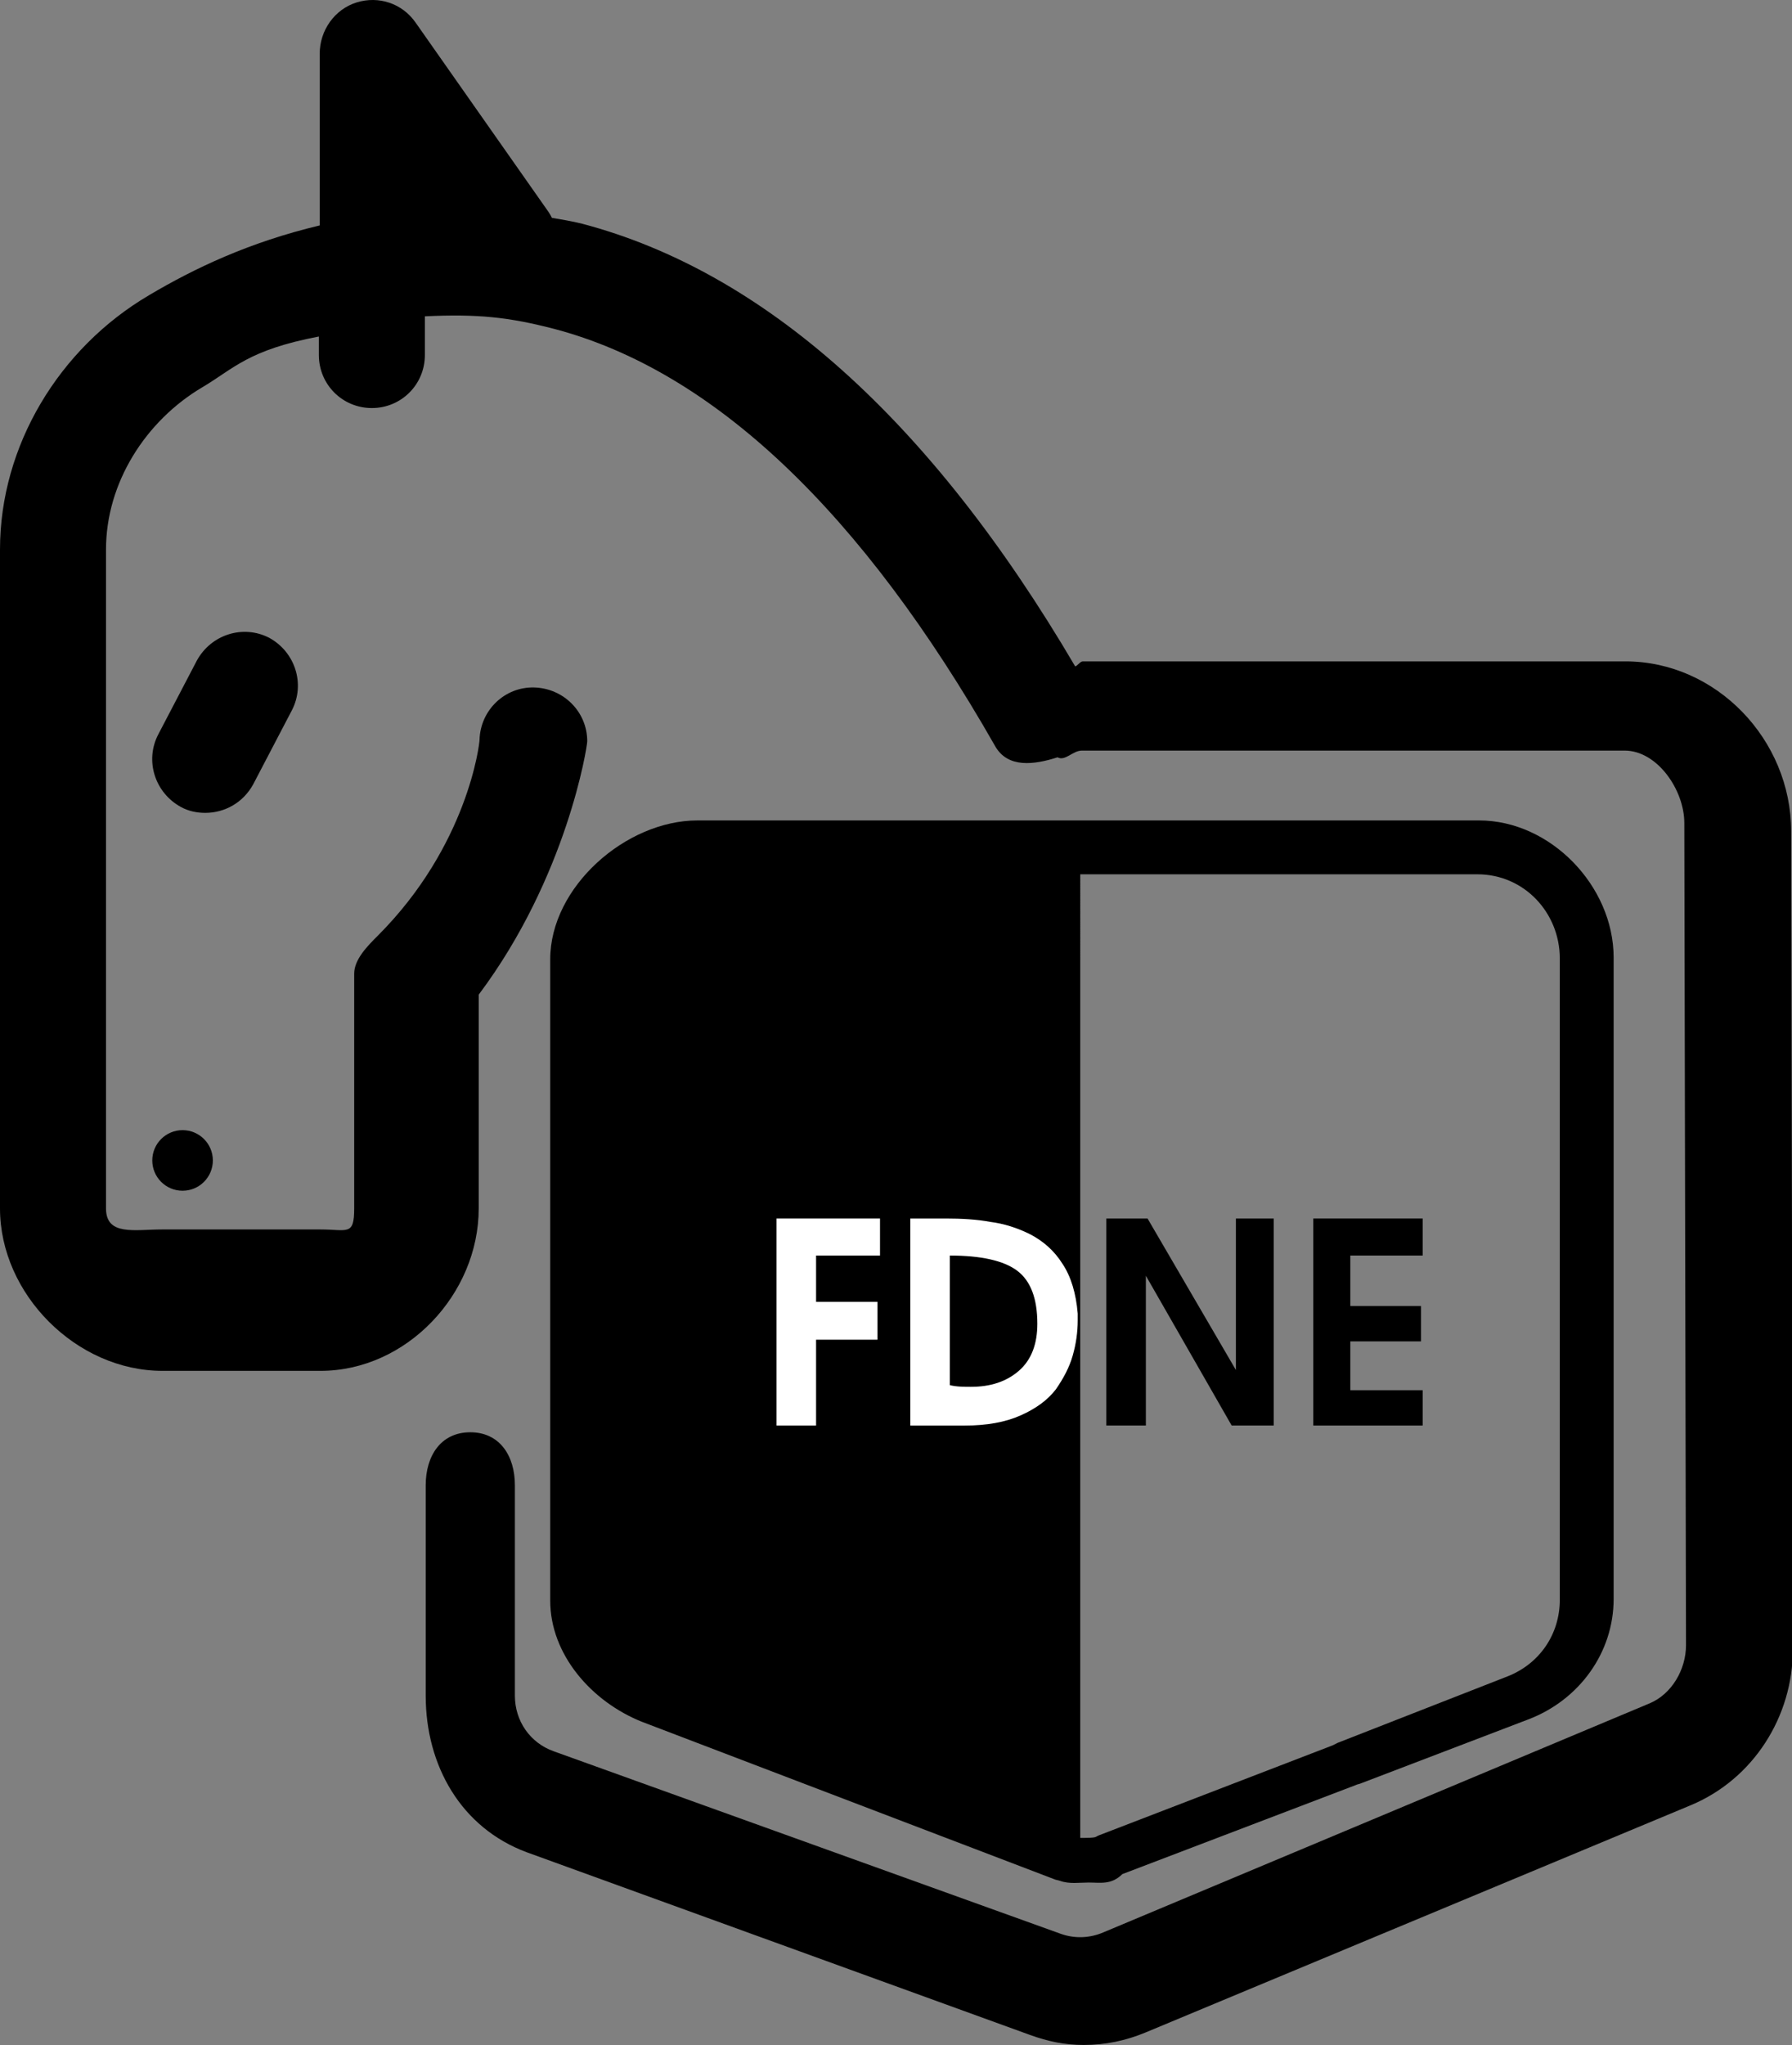 <svg xmlns="http://www.w3.org/2000/svg" xmlns:xlink="http://www.w3.org/1999/xlink" version="1.1" style="" xml:space="preserve" width="213" height="243"><rect width="100%" height="100%" fill="#808080" stroke="none"/><rect id="backgroundrect" width="100%" height="100%" x="0" y="0" fill="none" stroke="none"/>
<style type="text/css">
	.st0{fill:#FFFFFF;}
</style>

<g class="currentLayer" style=""><title>Layer 1</title><g id="XMLID_2882_" class="">
	<g id="XMLID_2893_">
		<circle id="XMLID_2899_" cx="21.7" cy="137.886" r="3.6"/>
		<path id="XMLID_2898_" d="M212.9,98.786 c0,-10.9 -8.9,-20.2 -19.7,-20.2 h-64.5 c-0.3,0 -0.6,0.5 -0.9,0.6 c-17.2,-29.3 -37,-46.9 -58.6,-52.6 c-1.2,-0.3 -2.4,-0.5 -3.6,-0.7 c-0.1,-0.2 -0.2,-0.4 -0.4,-0.7 l-15.8,-22.5 c-1.6,-2.3 -4.4,-3.2 -7,-2.4 c-2.6,0.8 -4.4,3.3 -4.4,6.1 v20.4 c-8.4,2 -14.9,5.1 -20.3,8.3 c-10.7,6.3 -17.7,17.9 -17.7,30.2 v78.3 c0,10.2 9.1,19.3 19.3,19.3 h18.8 c10.2,0 18.8,-9.1 18.8,-19.3 v-25.4 c10.5,-14 12.9,-29.5 12.9,-30.1 c0,-3.5 -2.8,-6.3 -6.3,-6.4 c-3.5,-0.1 -6.4,2.7 -6.5,6.2 c0,0.5 -1.4,12.6 -12.1,23.3 c-1.2,1.2 -2.8,2.8 -2.8,4.5 v27.9 c0,3.3 -0.8,2.5 -4,2.5 H19.3 c-3.3,0 -6.7,0.8 -6.7,-2.5 v-78.3 c0,-7.9 4.7,-15.3 11.5,-19.3 c3.7,-2.2 5.4,-4.4 13.8,-6 v2.2 c0,3.5 2.8,6.3 6.3,6.3 c3.5,0 6.3,-2.8 6.3,-6.3 v-4.6 c6.3,-0.3 10,0.1 15.4,1.5 c18.9,5 36.5,21.7 52.4,49.6 c1.5,2.6 4.6,2.2 7.4,1.3 c0.9,0.5 1.8,-0.8 2.9,-0.8 h64.5 c3.9,0 7.1,4.7 7.1,8.6 l0.2,97.7 c0,2.9 -1.7,5.8 -4.3,6.9 l-64.9,27.2 c-1.6,0.7 -3.4,0.8 -5.1,0.2 l-60.3,-21.7 c-2.8,-1 -4.6,-3.6 -4.6,-6.6 v-25 c0,-3.5 -1.8,-6.3 -5.3,-6.3 c-3.5,0 -5.3,2.8 -5.3,6.3 v25 c0,8.3 4.2,15.7 12,18.6 l59.8,21.7 c2.2,0.8 4.2,1.2 6.4,1.2 c2.6,0 5,-0.5 7.4,-1.5 l64.8,-27 c7.4,-3.1 12.1,-10.5 12.1,-18.5 L212.9,98.786 z"/>
		<path id="XMLID_2895_" d="M125.3,223.286 c0.2,0.1 0.4,0.1 0.7,0.2 l0,0 c1.1,0.4 2.3,0.2 3.4,0.2 c1.4,0 2.7,0.3 4,-1 h0 l27.8,-10.6 c0.2,-0.1 0.4,-0.1 0.6,-0.2 l19.9,-7.6 c6,-2.3 10.1,-7.9 10.1,-14.3 v-76.2 c0,-8.5 -7.5,-16.3 -16,-16.3 h-49 H102.5 c-0.3,0 -0.5,0 -0.7,0 h-18.9 c-8.5,0 -17.5,7.9 -17.5,16.5 v76.2 c0,6.4 4.9,12 10.9,14.4 L125.3,223.286 zM185.4,113.886 v76.2 c0,4.1 -2.4,7.6 -6.2,9.1 l-20.2,7.9 c-0.2,0.1 -0.4,0.2 -0.6,0.3 l-27.8,10.7 c-0.5,0.2 -0.1,0.3 -2.2,0.3 V103.886 h47.2 C181.2,103.886 185.4,108.486 185.4,113.886 z"/>
		<path id="XMLID_2894_" d="M30.1,93.186 l4.6,-8.8 c1.6,-3.1 0.4,-6.9 -2.7,-8.6 c-3.1,-1.6 -6.9,-0.4 -8.6,2.7 l-4.6,8.8 c-1.6,3.1 -0.4,6.9 2.7,8.6 c0.9,0.5 1.9,0.7 2.9,0.7 C26.7,96.586 28.9,95.386 30.1,93.186 z"/>
	</g>
	<g id="XMLID_2891_">
		<polygon id="XMLID_2892_" class="st0" points="92.3,144.786 104.6,144.786 104.6,149.186 97,149.186 97,154.686 104.3,154.686 104.3,159.186 97,159.186 97,169.386 92.3,169.386 "/>
	</g>
	<g id="XMLID_2887_">
		<path id="XMLID_2888_" class="st0" d="M112.4,144.786 c1.9,0 3.7,0.1 5.3,0.4 c1.6,0.2 3.2,0.7 4.8,1.5 c1.5,0.8 2.8,1.9 3.8,3.5 c1,1.5 1.6,3.5 1.8,5.9 c0,0.2 0,0.5 0,0.8 c0,1.4 -0.2,2.8 -0.6,4.2 c-0.4,1.4 -1.1,2.7 -2,4 c-1,1.3 -2.4,2.3 -4.2,3.1 c-1.8,0.8 -4,1.2 -6.6,1.2 h-6.5 v-24.6 H112.4 zM112.9,149.186 v15.4 c0.8,0.2 1.7,0.2 2.5,0.2 c2.3,0 4.2,-0.6 5.7,-1.9 c1.5,-1.3 2.2,-3.2 2.2,-5.6 c0,-3 -0.8,-5.1 -2.4,-6.3 C119.3,149.786 116.6,149.186 112.9,149.186 "/>
	</g>
	<g id="XMLID_2885_">
		<polygon id="XMLID_2886_" points="131.5,144.786 136.4,144.786 146.9,162.786 146.9,144.786 151.4,144.786 151.4,169.386 146.4,169.386 136.2,151.586 136.2,169.386 131.5,169.386 "/>
	</g>
	<g id="XMLID_2883_">
		<polygon id="XMLID_2884_" points="156.1,144.786 169.1,144.786 169.1,149.186 160.5,149.186 160.5,155.186 168.9,155.186 168.9,159.386 160.5,159.386 160.5,165.186 169.1,165.186 169.1,169.386 156.1,169.386 "/>
	</g>
</g></g></svg>